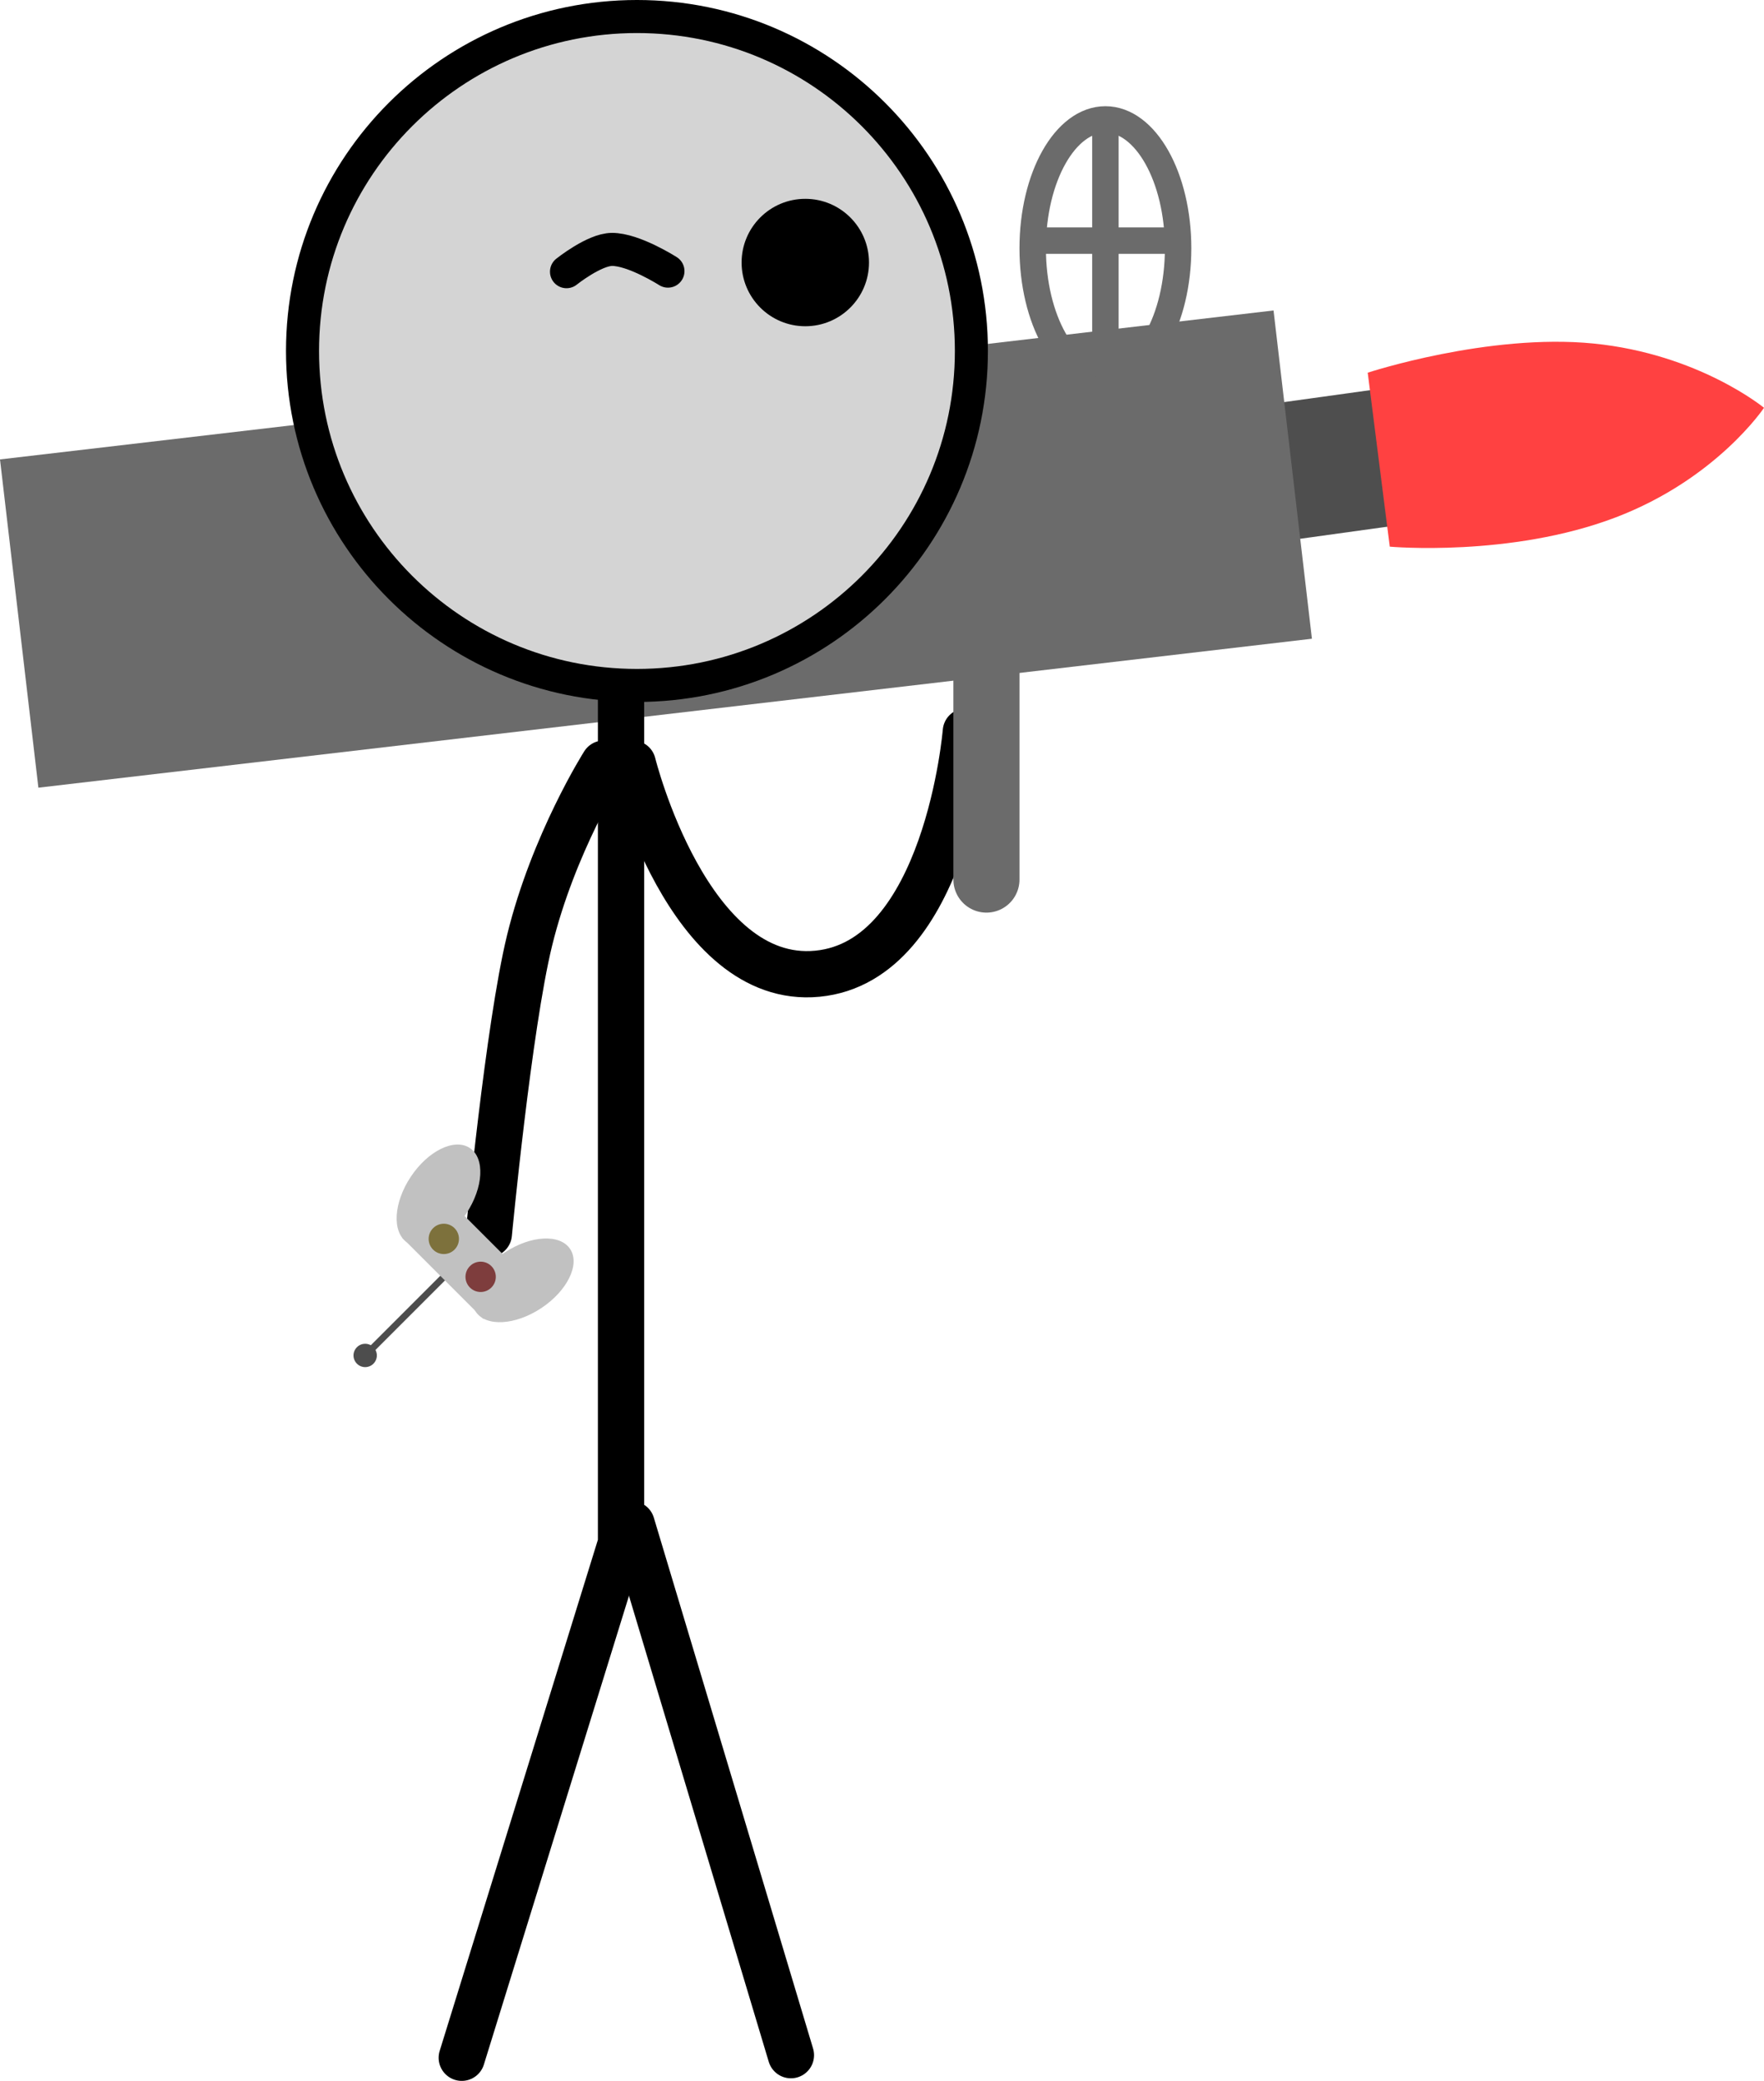 <svg version="1.1" xmlns="http://www.w3.org/2000/svg" xmlns:xlink="http://www.w3.org/1999/xlink" width="133.447" height="157.406" viewBox="0,0,133.447,157.406"><g transform="translate(-194.376,-88.466)"><g data-paper-data="{&quot;isPaintingLayer&quot;:true}" fill-rule="nonzero" stroke-linejoin="miter" stroke-miterlimit="10" stroke-dasharray="" stroke-dashoffset="0" style="mix-blend-mode: normal"><g><path d="M258.118,100.577l-8.382,5.135" data-paper-data="{&quot;origPos&quot;:null,&quot;index&quot;:null,&quot;origRot&quot;:0}" fill="none" stroke="#000000" stroke-width="2.5" stroke-linecap="round"/><g><g stroke="none" stroke-linecap="butt"><path d="M280.751,130.883l-1.377,-10.317l19.585,-2.716l1.377,10.317z" fill="#4e4e4e" stroke-width="NaN"/><path d="M299.512,129.816l-1.668,-13.158c0,0 9.111,-2.996 17.076,-2.207c7.965,0.789 12.904,4.862 12.904,4.862c0,0 -3.586,5.385 -11.236,8.297c-7.952,3.027 -17.076,2.207 -17.076,2.207z" fill="#ff4141" stroke-width="NaN"/></g><g><path d="M197.28,148.049l-2.904,-24.831l96.343,-11.267l2.904,24.831z" data-paper-data="{&quot;origPos&quot;:null,&quot;origRot&quot;:0}" fill="#6b6b6b" stroke="none" stroke-width="0" stroke-linecap="butt"/><path d="M283.5,107.25c0,5.385 -2.462,9.75 -5.5,9.75c-3.038,0 -5.5,-4.365 -5.5,-9.75c0,-5.385 2.462,-9.75 5.5,-9.75c3.038,0 5.5,4.365 5.5,9.75z" fill="none" stroke="#6b6b6b" stroke-width="2" stroke-linecap="butt"/><path d="M278,97.667v18.667" data-paper-data="{&quot;origPos&quot;:null}" fill="none" stroke="#6b6b6b" stroke-width="2" stroke-linecap="round"/><path d="M283,106.667h-10" data-paper-data="{&quot;origPos&quot;:null}" fill="none" stroke="#6b6b6b" stroke-width="2" stroke-linecap="round"/></g><path d="M241.357,137.906v67.297l-12.048,38.919" data-paper-data="{&quot;origPos&quot;:null}" fill="none" stroke="#000000" stroke-width="3.5" stroke-linecap="round"/><path d="M242.161,203.767l12.048,40.159" fill="none" stroke="#000000" stroke-width="3.5" stroke-linecap="round"/><path d="M217.262,115.016c0,-13.973 11.327,-25.3 25.3,-25.3c13.973,0 25.3,11.327 25.3,25.3c0,13.973 -11.327,25.3 -25.3,25.3c-13.973,0 -25.3,-11.327 -25.3,-25.3z" data-paper-data="{&quot;origPos&quot;:null}" fill="#d4d4d4" stroke="#000000" stroke-width="2.5" stroke-linecap="butt"/><path d="M250.478,108.325c0,-2.661 2.158,-4.819 4.819,-4.819c2.661,0 4.819,2.158 4.819,4.819c0,2.661 -2.158,4.819 -4.819,4.819c-2.661,0 -4.819,-2.158 -4.819,-4.819z" data-paper-data="{&quot;origPos&quot;:null}" fill="#000000" stroke="none" stroke-width="0" stroke-linecap="butt"/><path d="M237.232,109.018c0,0 2.096,-1.678 3.438,-1.686c1.654,-0.009 4.237,1.643 4.237,1.643" data-paper-data="{&quot;origPos&quot;:null,&quot;origRot&quot;:0}" fill="none" stroke="#000000" stroke-width="2.5" stroke-linecap="round"/><path d="M231.356,181.802c0,0 1.489,-15.679 3.082,-22.194c1.802,-7.367 5.616,-13.377 5.616,-13.377" data-paper-data="{&quot;origPos&quot;:null}" fill="none" stroke="#000000" stroke-width="3.5" stroke-linecap="round"/><path d="M267.443,143.802c0,0 -1.429,17.376 -11.231,18.32c-9.802,0.945 -13.967,-15.892 -13.967,-15.892" data-paper-data="{&quot;origPos&quot;:null,&quot;index&quot;:null}" fill="none" stroke="#000000" stroke-width="3.5" stroke-linecap="round"/><path d="M269,155v-20.5" data-paper-data="{&quot;origPos&quot;:null}" fill="none" stroke="#6b6b6b" stroke-width="5" stroke-linecap="round"/><g><path d="M228.937,184.071l-6.768,6.768" fill="none" stroke="#4d4d4d" stroke-width="0.5" stroke-linecap="round"/><path d="M234.125,185.05l-3.182,3.182l-6.137,-6.137l3.182,-3.182z" fill="#c1c1c1" stroke="none" stroke-width="0" stroke-linecap="butt"/><path d="M232.543,183.218c1.972,-1.31 4.194,-1.432 4.963,-0.274c0.769,1.158 -0.205,3.159 -2.177,4.469c-1.972,1.31 -4.194,1.432 -4.963,0.274c-0.769,-1.158 0.205,-3.159 2.177,-4.469z" fill="#c1c1c1" stroke="none" stroke-width="0" stroke-linecap="butt"/><path d="M225.176,182.446c-1.158,-0.769 -1.036,-2.991 0.274,-4.963c1.31,-1.972 3.31,-2.946 4.469,-2.177c1.158,0.769 1.036,2.991 -0.274,4.963c-1.31,1.972 -3.31,2.946 -4.469,2.177z" data-paper-data="{&quot;index&quot;:null}" fill="#c1c1c1" stroke="none" stroke-width="0" stroke-linecap="butt"/><path d="M231.548,185.861c-0.448,0.448 -1.174,0.448 -1.622,0c-0.448,-0.448 -0.448,-1.174 0,-1.622c0.448,-0.448 1.174,-0.448 1.622,0c0.448,0.448 0.448,1.174 0,1.622z" fill="#7e3d3d" stroke="none" stroke-width="0" stroke-linecap="butt"/><path d="M228.761,182.991c-0.448,0.448 -1.174,0.448 -1.622,0c-0.448,-0.448 -0.448,-1.174 0,-1.622c0.448,-0.448 1.174,-0.448 1.622,0c0.448,0.448 0.448,1.174 0,1.622z" fill="#7d713c" stroke="none" stroke-width="0" stroke-linecap="butt"/><path d="M222.626,191.621c-0.345,0.345 -0.903,0.345 -1.248,0c-0.345,-0.345 -0.345,-0.903 0,-1.248c0.345,-0.345 0.903,-0.345 1.248,0c0.345,0.345 0.345,0.903 0,1.248z" fill="#4d4d4d" stroke="none" stroke-width="NaN" stroke-linecap="butt"/></g></g></g></g></g></svg>